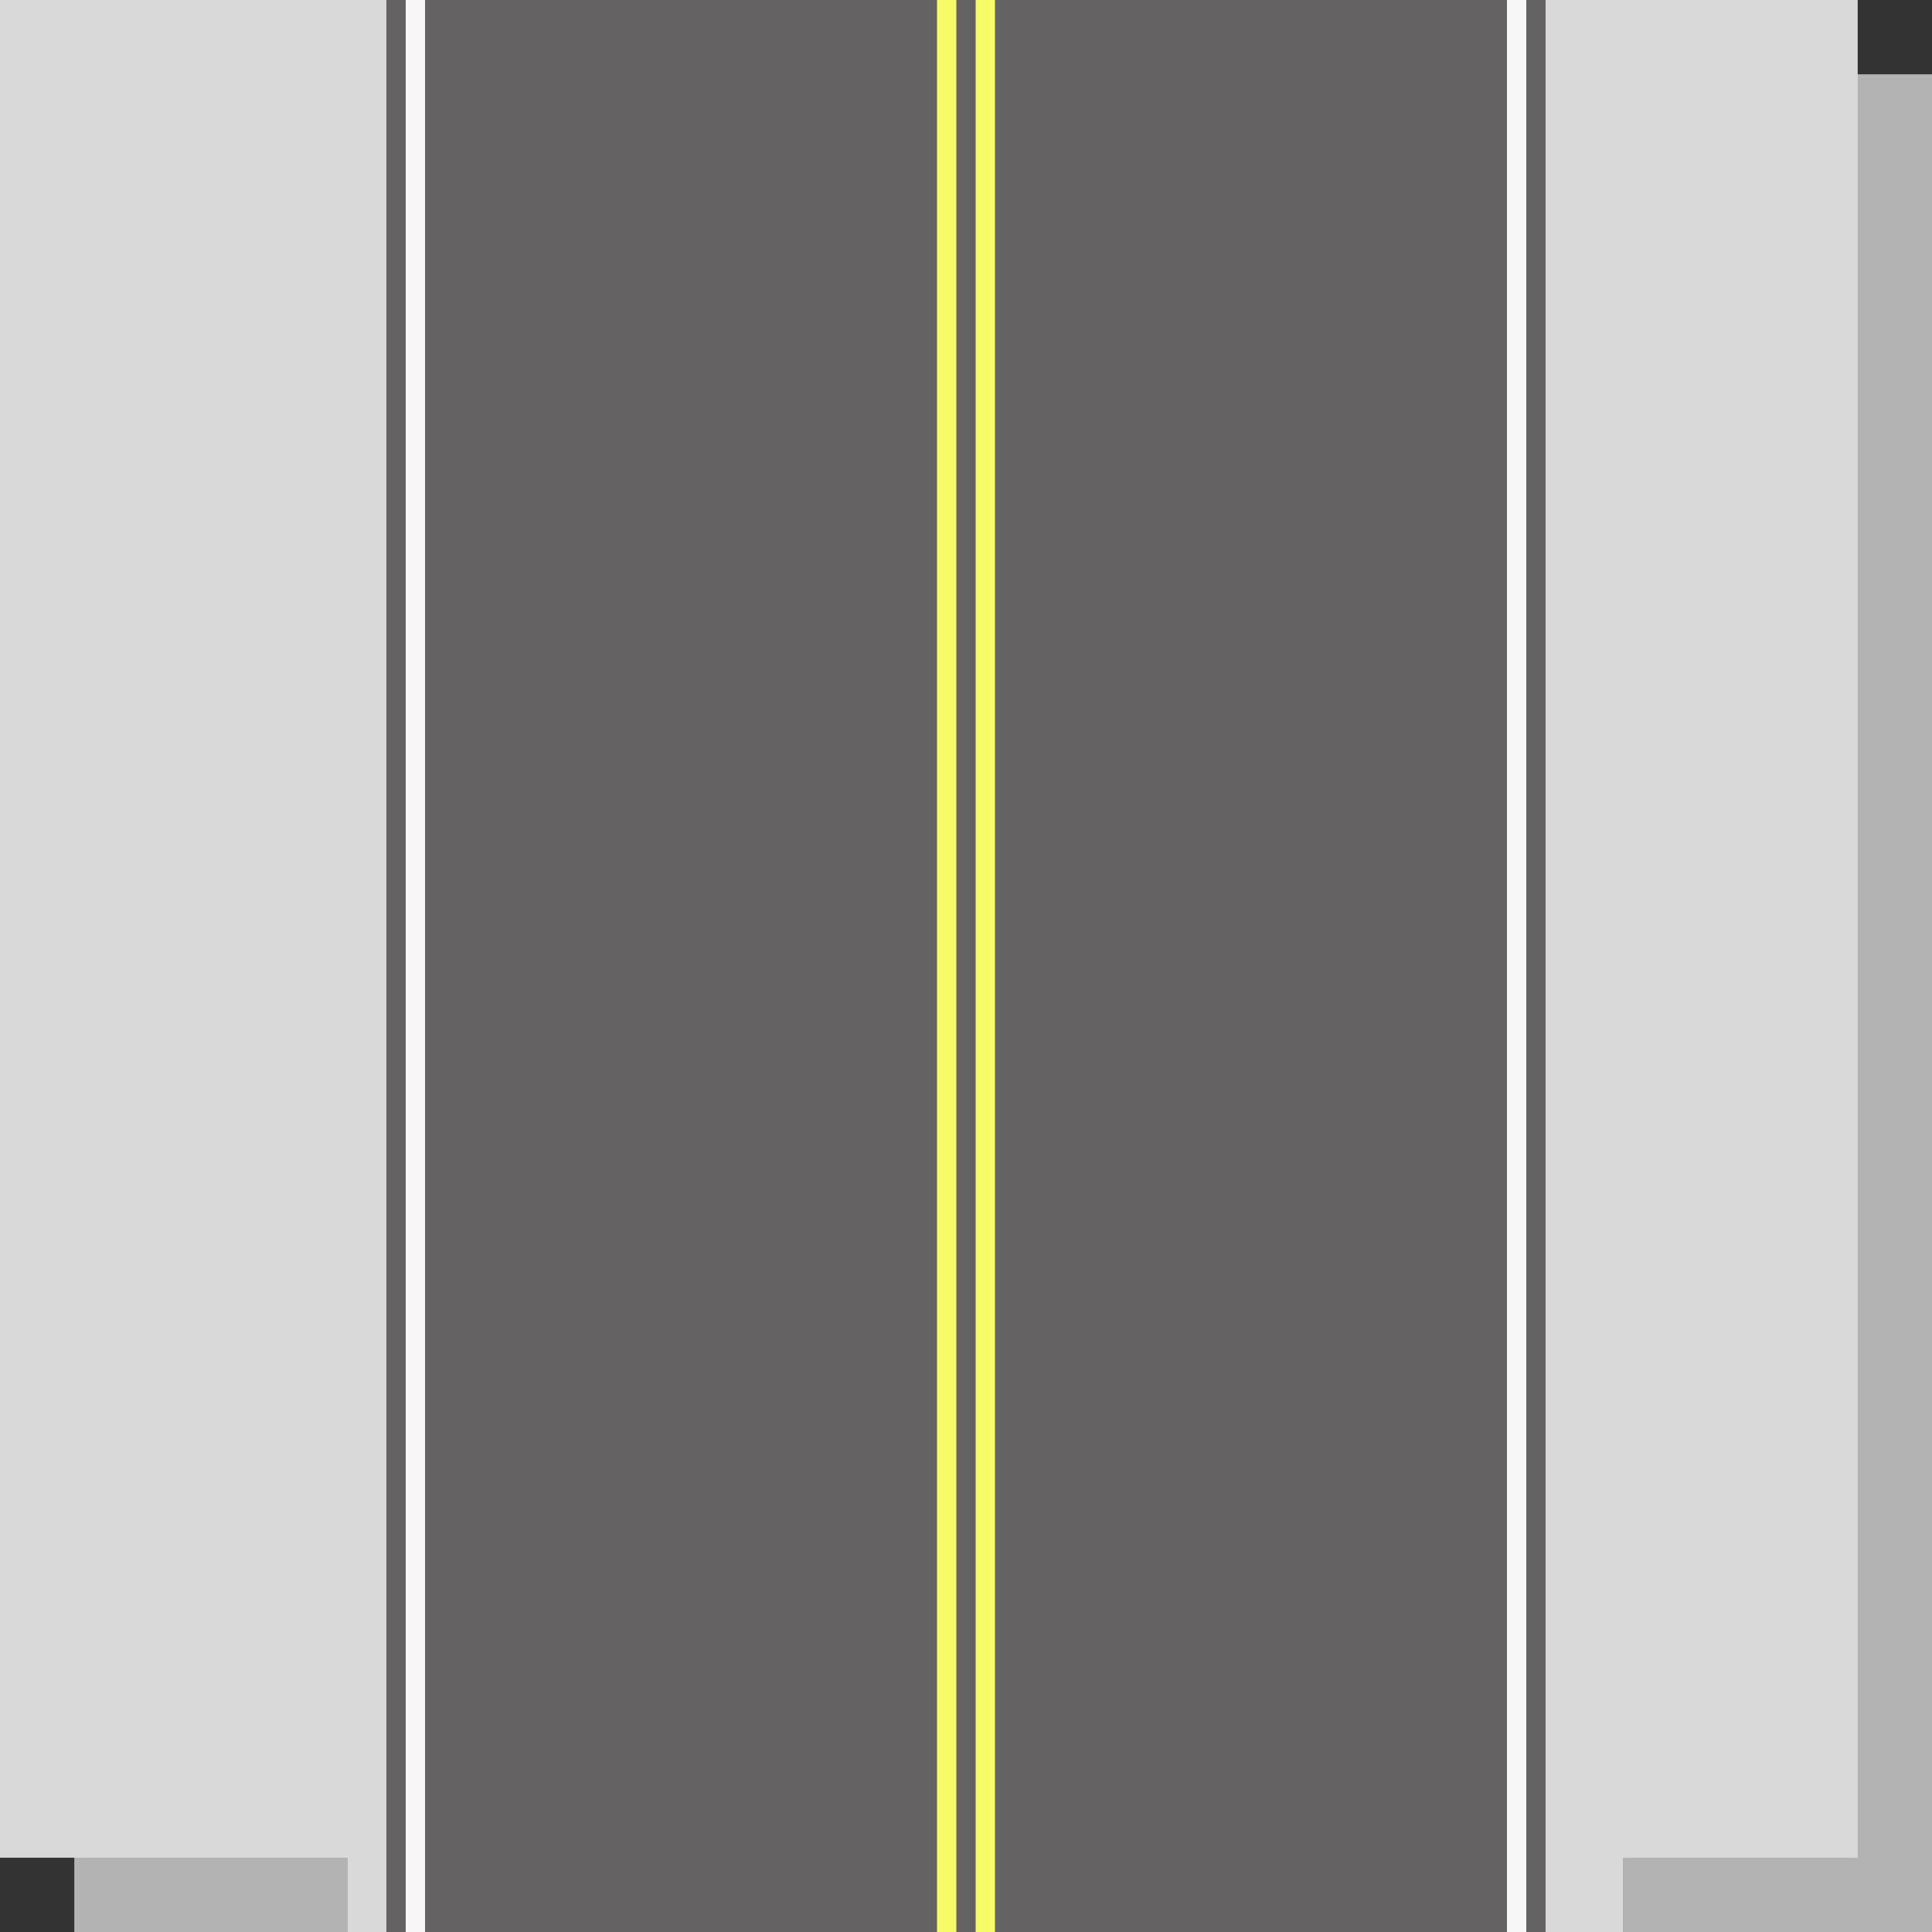 <svg width="100" height="100" viewBox="0 0 100 100" fill="none" xmlns="http://www.w3.org/2000/svg">
<rect x="0" y="0" width="100" height="100" fill="#333333" stroke="none"/>
<rect x="3.846" y="3.846" width="96.154" height="96.154" fill="#B3B3B3"/>
<rect width="96.154" height="96.154" fill="#D9D9D9"/>
<rect x="20" width="60" height="100" fill="#646262"/>
<line x1="49" x2="49" y2="100" stroke="#F7FB68"/>
<line x1="51" x2="51" y2="100" stroke="#F7FB68"/>
<line x1="78.5" x2="78.5" y2="100" stroke="#F7F7F7"/>
<line x1="21.5" x2="21.5" y2="100" stroke="#F7F7F7"/>
<rect x="80" y="96" width="4" height="4" fill="#D9D9D9"/>
<rect x="18" y="96" width="2" height="4" fill="#D9D9D9"/>
</svg>
